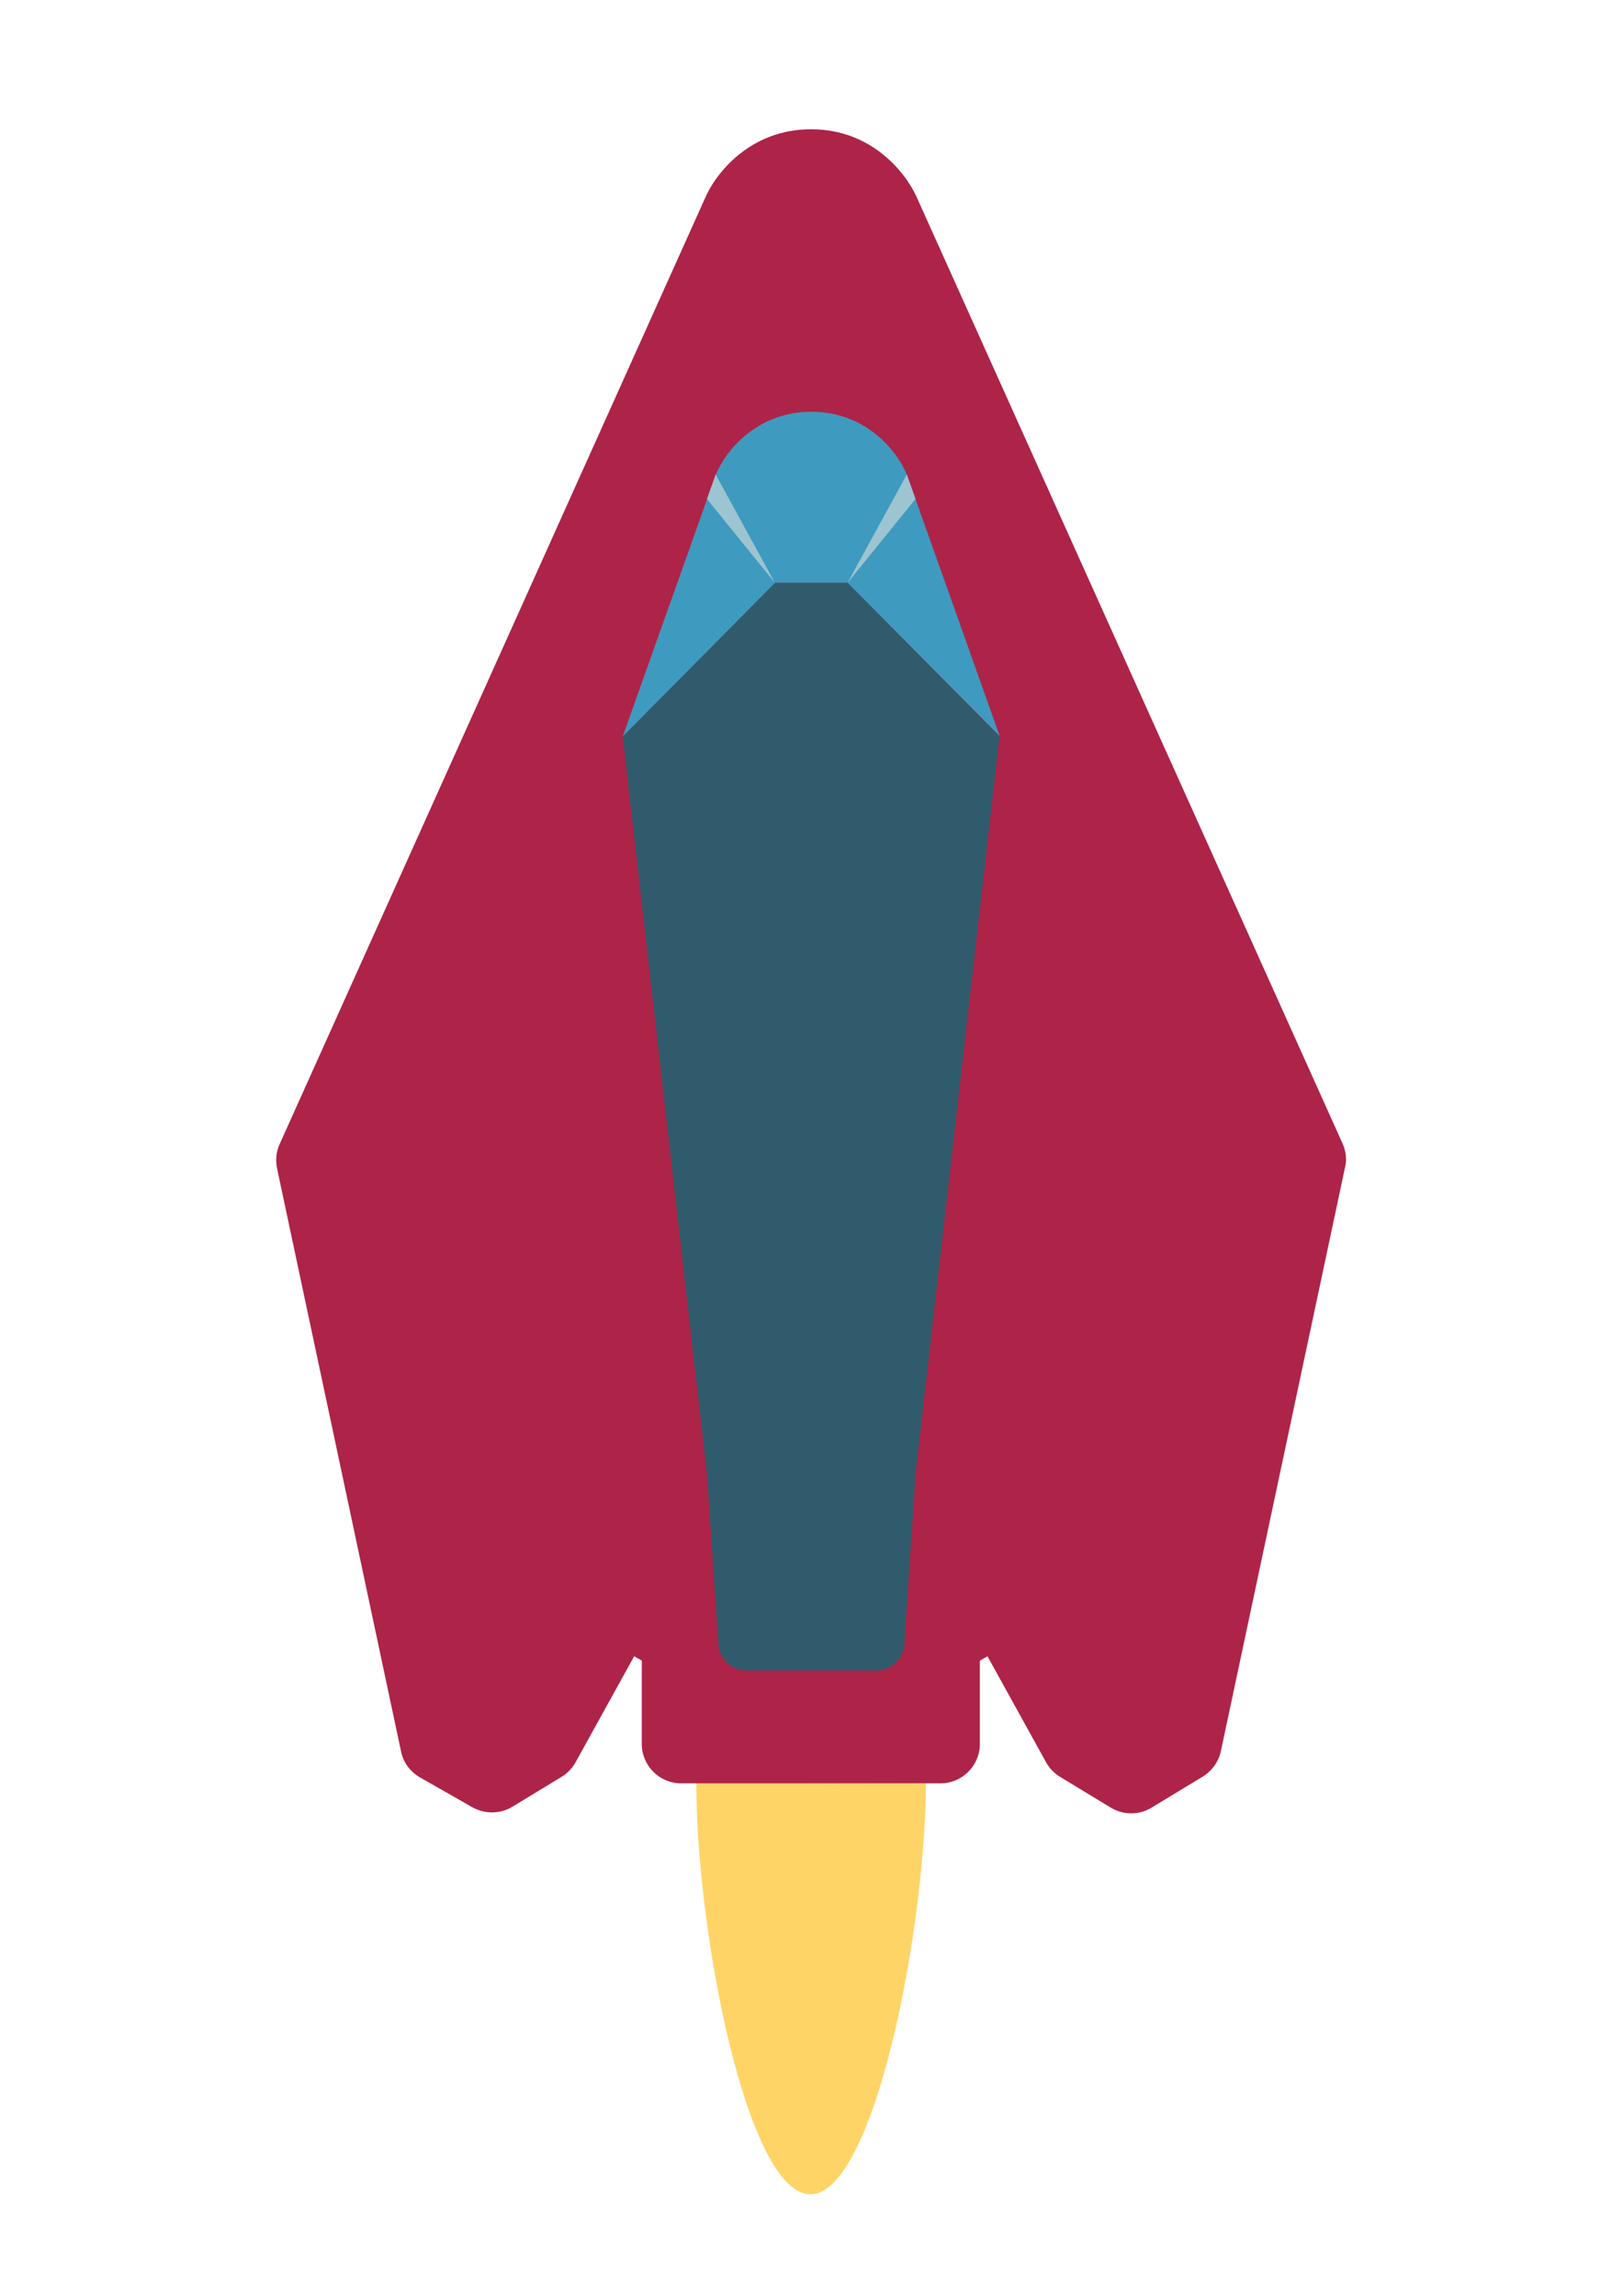 <svg width="239" height="338" viewBox="0 0 239 338" fill="none" xmlns="http://www.w3.org/2000/svg">
<path d="M102.537 262.483C102.497 284.122 109.965 323.025 119.319 323.065C128.673 323.105 136.302 284.203 136.342 262.563L102.537 262.483Z" fill="#FFD467"/>
<path d="M197.728 168.418L135.137 29.348C133.531 25.534 128.433 19.03 119.439 19.03C110.446 19.03 105.348 25.534 103.782 29.267L41.191 168.418C40.669 169.542 40.549 170.786 40.79 171.991L59.057 257.866C59.378 259.472 60.422 260.877 61.827 261.68L69.576 266.096C71.382 267.1 73.671 267.1 75.438 266.016L82.704 261.6C83.547 261.078 84.27 260.355 84.752 259.472L93.383 243.855L94.508 244.497V256.782C94.508 259.954 97.117 262.563 100.289 262.563H138.51C141.681 262.563 144.291 259.954 144.291 256.782V244.497L145.415 243.855L154.047 259.472C154.529 260.355 155.251 261.078 156.094 261.6L163.562 266.136C164.485 266.698 165.529 266.979 166.573 266.979C167.617 266.979 168.661 266.698 169.584 266.136L177.132 261.559C178.497 260.716 179.46 259.351 179.782 257.826L198.049 171.951C198.37 170.786 198.21 169.542 197.728 168.418Z" fill="#AD2448"/>
<path d="M147.182 108.438L124.819 85.795H114.14L91.697 108.438L104.103 217.036L105.789 242.088C105.95 244.256 107.716 245.942 109.924 245.942H129.035C131.203 245.942 133.009 244.256 133.17 242.088L134.816 217.036L147.182 108.438Z" fill="#305B6C"/>
<path d="M105.428 69.816C106.833 66.444 111.41 60.622 119.48 60.622C127.549 60.622 132.126 66.444 133.531 69.856L147.222 108.398L124.819 85.795H119.48H114.14L91.697 108.438L105.428 69.816Z" fill="#3F9ABF"/>
<path d="M124.819 85.795L133.531 69.856L134.816 73.469L124.819 85.795Z" fill="#9CC4D1"/>
<path d="M114.1 85.795L105.388 69.856L104.104 73.469L114.1 85.795Z" fill="#9CC4D1"/>
</svg>
